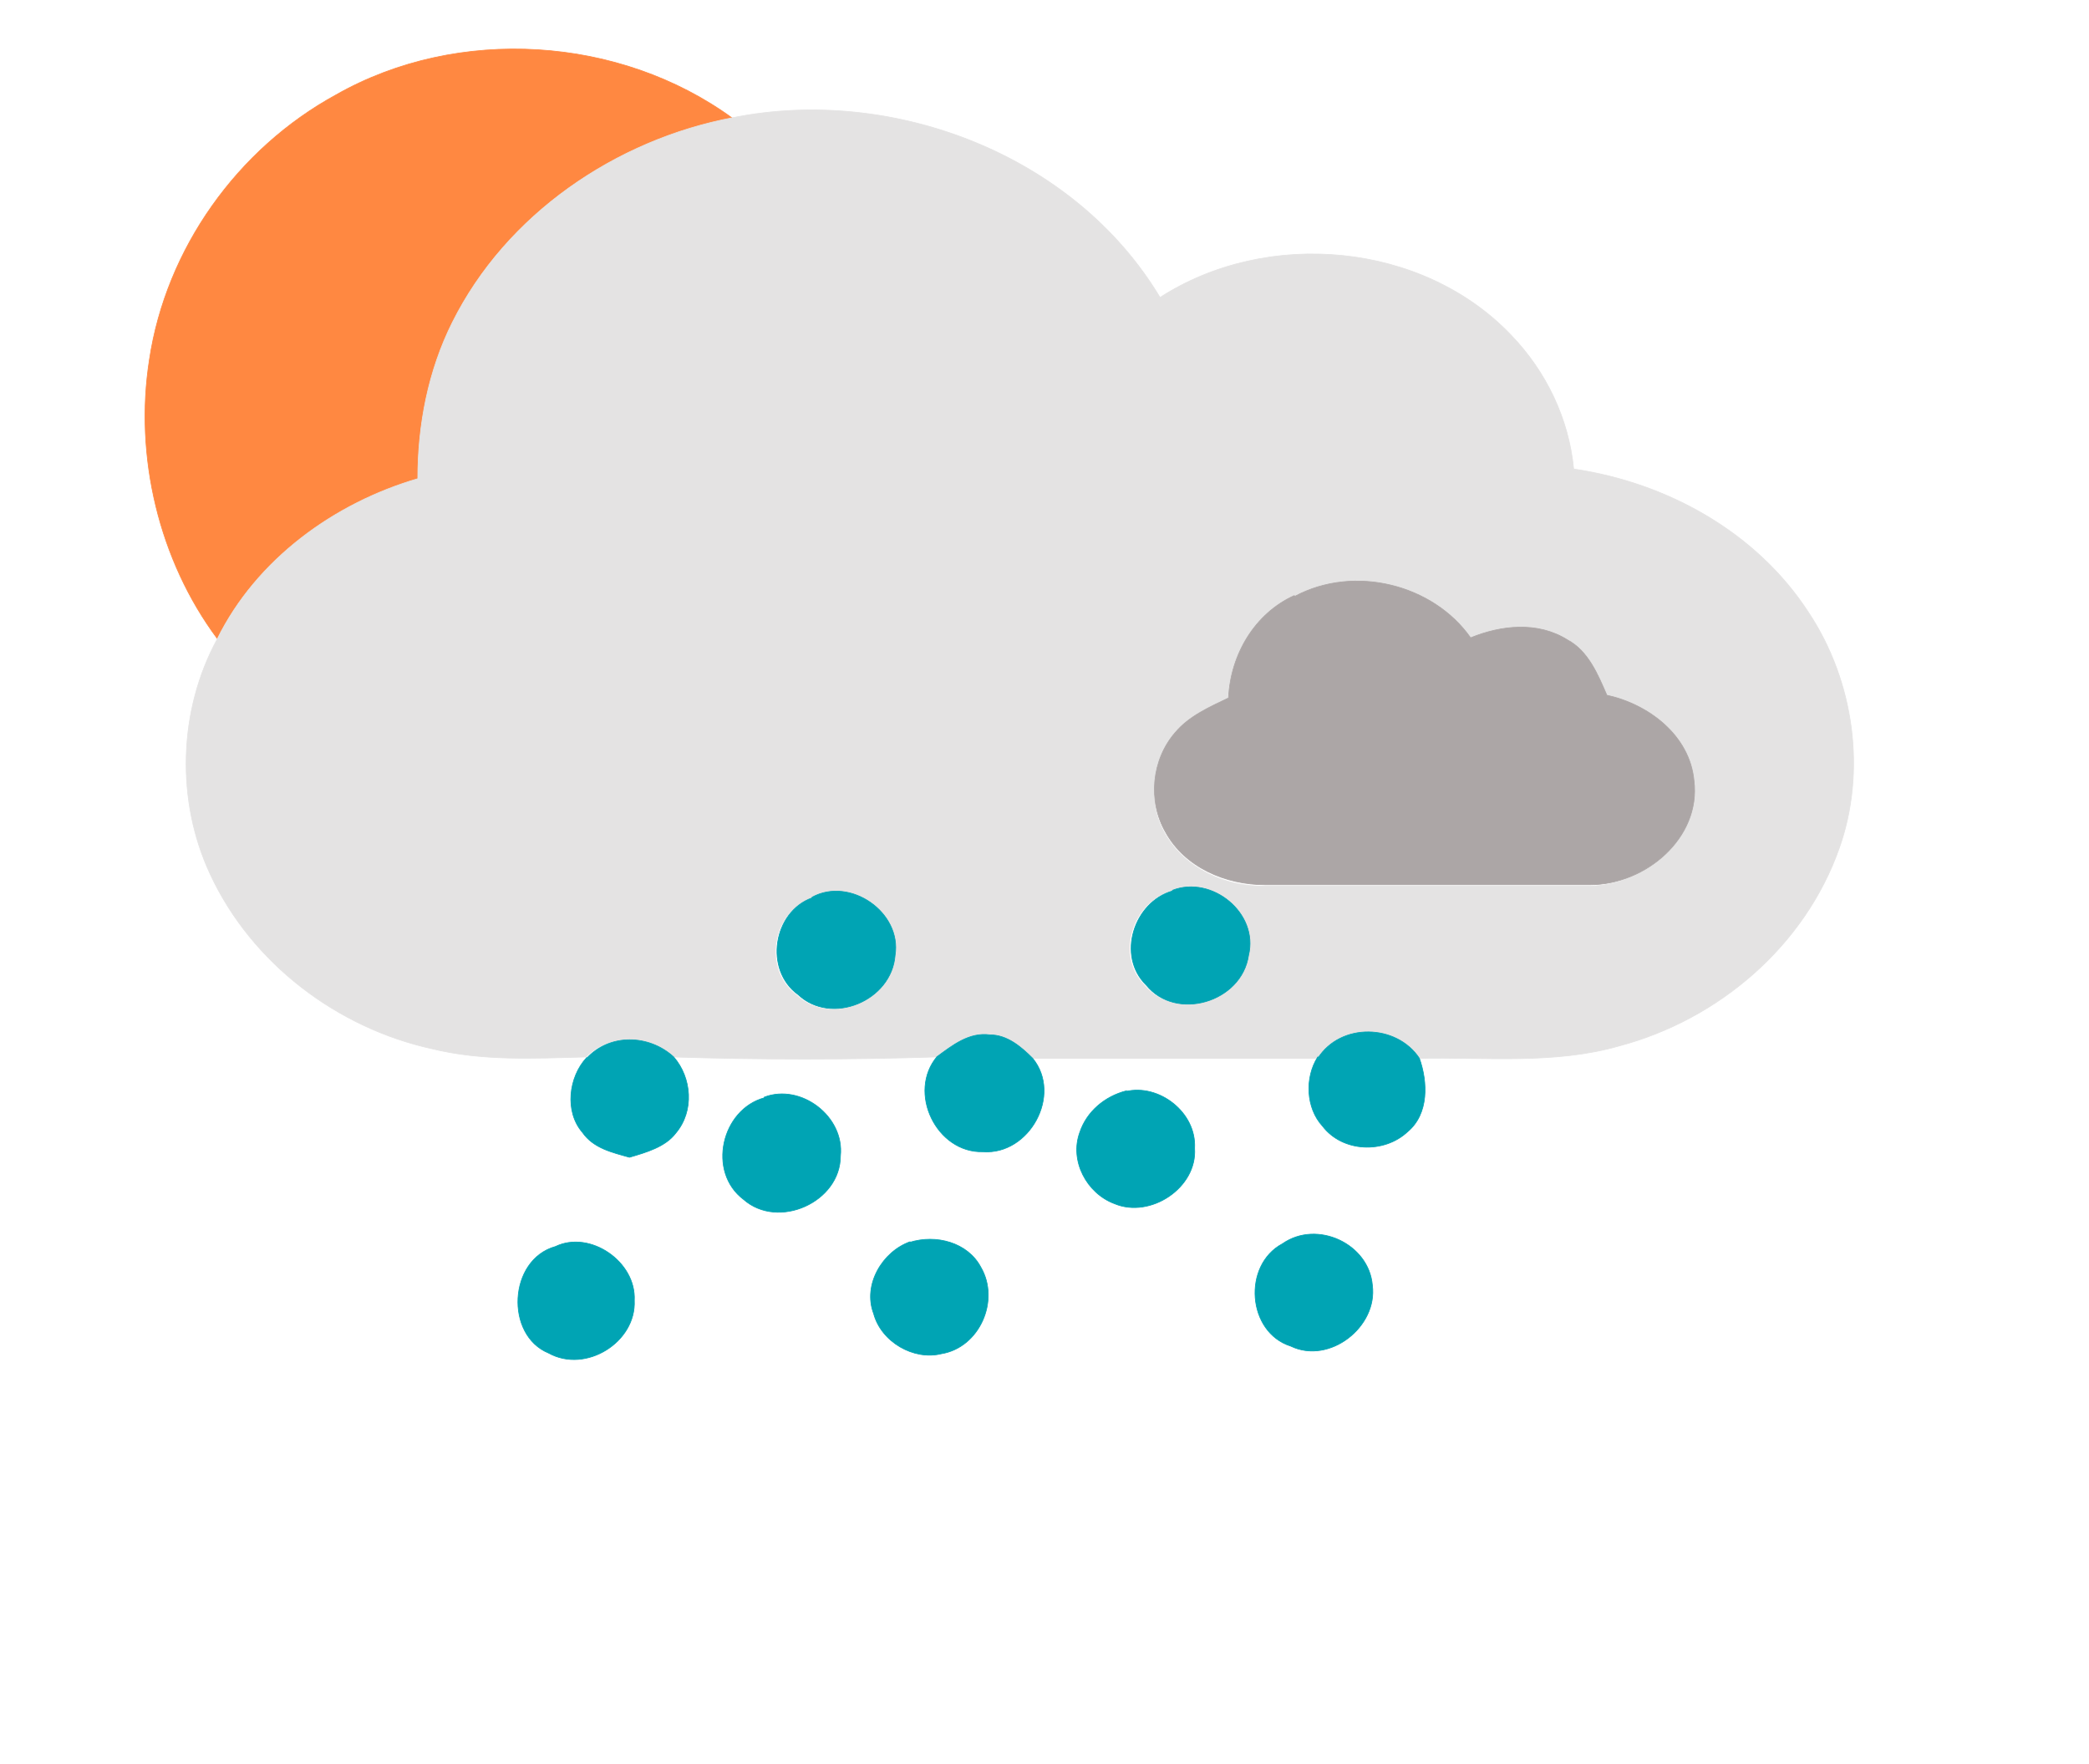 <svg width="302pt" height="340" viewBox="0 0 302 255" xmlns="http://www.w3.org/2000/svg"><path fill="#ff8841" stroke="#ff8841" stroke-width=".1" d="M48.6 13.7c17.6-10 41-8.5 57.3 3.4C89 20.3 73 31 65.4 46.7c-3.5 7-5 14.8-5 22.6-12 3.5-23.3 11.6-29 23C23 81 19.4 66 21.6 52c2.4-16 12.7-30.5 27-38.3z"/><path fill="#e4e3e3" stroke="#e4e3e3" stroke-width=".1" d="M106 17c23-4.6 49.3 5.3 61.7 26 15.5-10 38-8 50.8 5.5 5 5.2 8.3 12 9 19.3 13.6 2 26.5 9.2 34 20.8 6.6 10 8.3 23 4.4 34-5 14.2-17.5 24.8-31.8 28.6-9.4 2.7-19.3 1.6-29 1.8-3.3-5-11.4-5.2-14.7 0h-41.3c-1.7-1.7-3.7-3.3-6-3.4-3-.4-5.5 1.5-7.8 3.2-12.6.4-25.4.4-38 0-3.5-3.3-9.3-3.4-12.6 0-7.5.2-15 .6-22.3-1.2-13.6-3-26-12.3-32-25.2-5-10.7-4.6-23.7 1-34 5.7-11.6 17-19.7 29-23.2 0-7.8 1.5-15.6 5-22.6C73.2 31 89 20.2 106 17M187 86.3c-5.7 2.6-9.2 8.5-9.5 14.8-2.8 1.3-5.7 2.6-7.7 5-3.3 4-4 10-1.4 14.4 2.8 5 8.7 7.7 14.3 7.6h47c8 0 16-6.8 15-15-.7-6.7-6.7-11.2-12.8-12.5-1.2-3-2.6-6.4-5.7-8-4.2-2.7-9.5-2-14-.2-5.4-7.8-16.7-10.7-25.3-6m-17.7 42.4c-5.6 1.7-8 9.4-3.8 13.6 4.3 5.3 14 2.5 14.8-4.2 1.5-6-5.3-11.5-11-9.3m-52 1c-5.7 2-7 10.4-2 14 4.7 4.5 13.4 1 14-5.6 1-6-6.6-11.4-12-8.3z"/><path fill="#aca6a6" stroke="#aca6a6" stroke-width=".1" d="M187.2 86.2c8.6-4.6 20-1.7 25.4 6 4.4-1.8 9.7-2.4 14 .3 3 1.6 4.4 5 5.7 8 6 1.3 12 5.8 12.6 12.4 1 8.2-7 15-15 15h-47c-5.7 0-11.6-2.5-14.4-7.6-2.6-4.5-2-10.5 1.4-14.4 2-2.4 5-3.7 7.7-5 .3-6.3 3.8-12.2 9.5-14.8z"/><path fill="#00a4b4" stroke="#00a4b4" stroke-width=".1" d="M169.5 128.7c5.7-2.2 12.5 3.3 11 9.4-1 6.8-10.5 9.6-14.8 4.3-4.3-4.2-1.8-12 3.8-13.6zM117.4 129.7c5.5-3 13 2.2 12 8.4-.5 6.6-9.2 10.2-14 5.7-5-3.6-3.6-12 2-14zM190.5 153c3.3-5.2 11.4-5 14.7 0 1.2 3.4 1.4 8-1.7 10.6-3.4 3.2-9.4 3-12.3-.8-2.4-2.6-2.6-7-.7-10zM84.8 153c3.3-3.6 9-3.5 12.6-.2 2.6 3 3 7.8.3 11-1.5 2-4.3 2.8-6.7 3.5-2.5-.7-5.2-1.3-6.8-3.6-2.6-3-2-8 .6-10.8zM135.4 152.8c2.3-1.7 4.7-3.6 7.7-3.2 2.5 0 4.5 1.7 6.2 3.4 4.3 5.3-.5 14-7.2 13.5-6.7.2-11-8.6-6.6-13.8zM162.7 157.8c4.8-1.2 10.3 3 10 8.2.4 5.7-6.4 10.2-11.6 8-4-1.5-6.5-6.2-5-10.3 1-3 3.6-5.2 6.7-6zM110.5 158.6c5.3-2 11.6 2.8 11 8.5 0 6.7-9 10.7-14 6.3-5.3-4-3.2-13 3-14.7zM131.5 179.6c3.8-1.2 8.4 0 10.3 3.6 2.8 4.8-.2 11.6-5.7 12.5-4 1-8.7-1.7-9.8-5.8-1.6-4.2 1.3-9 5.3-10.4zM185.4 179.8c5-3.5 12.5 0 13 6 .8 6-6.2 11.5-11.8 8.8-6.3-2-7-11.7-1.2-14.8zM80.3 180.2c5-2.4 11.7 2.2 11.4 7.8.3 6-7 10.6-12.4 7.6-6.3-2.6-5.8-13.5 1-15.4z"/></svg>